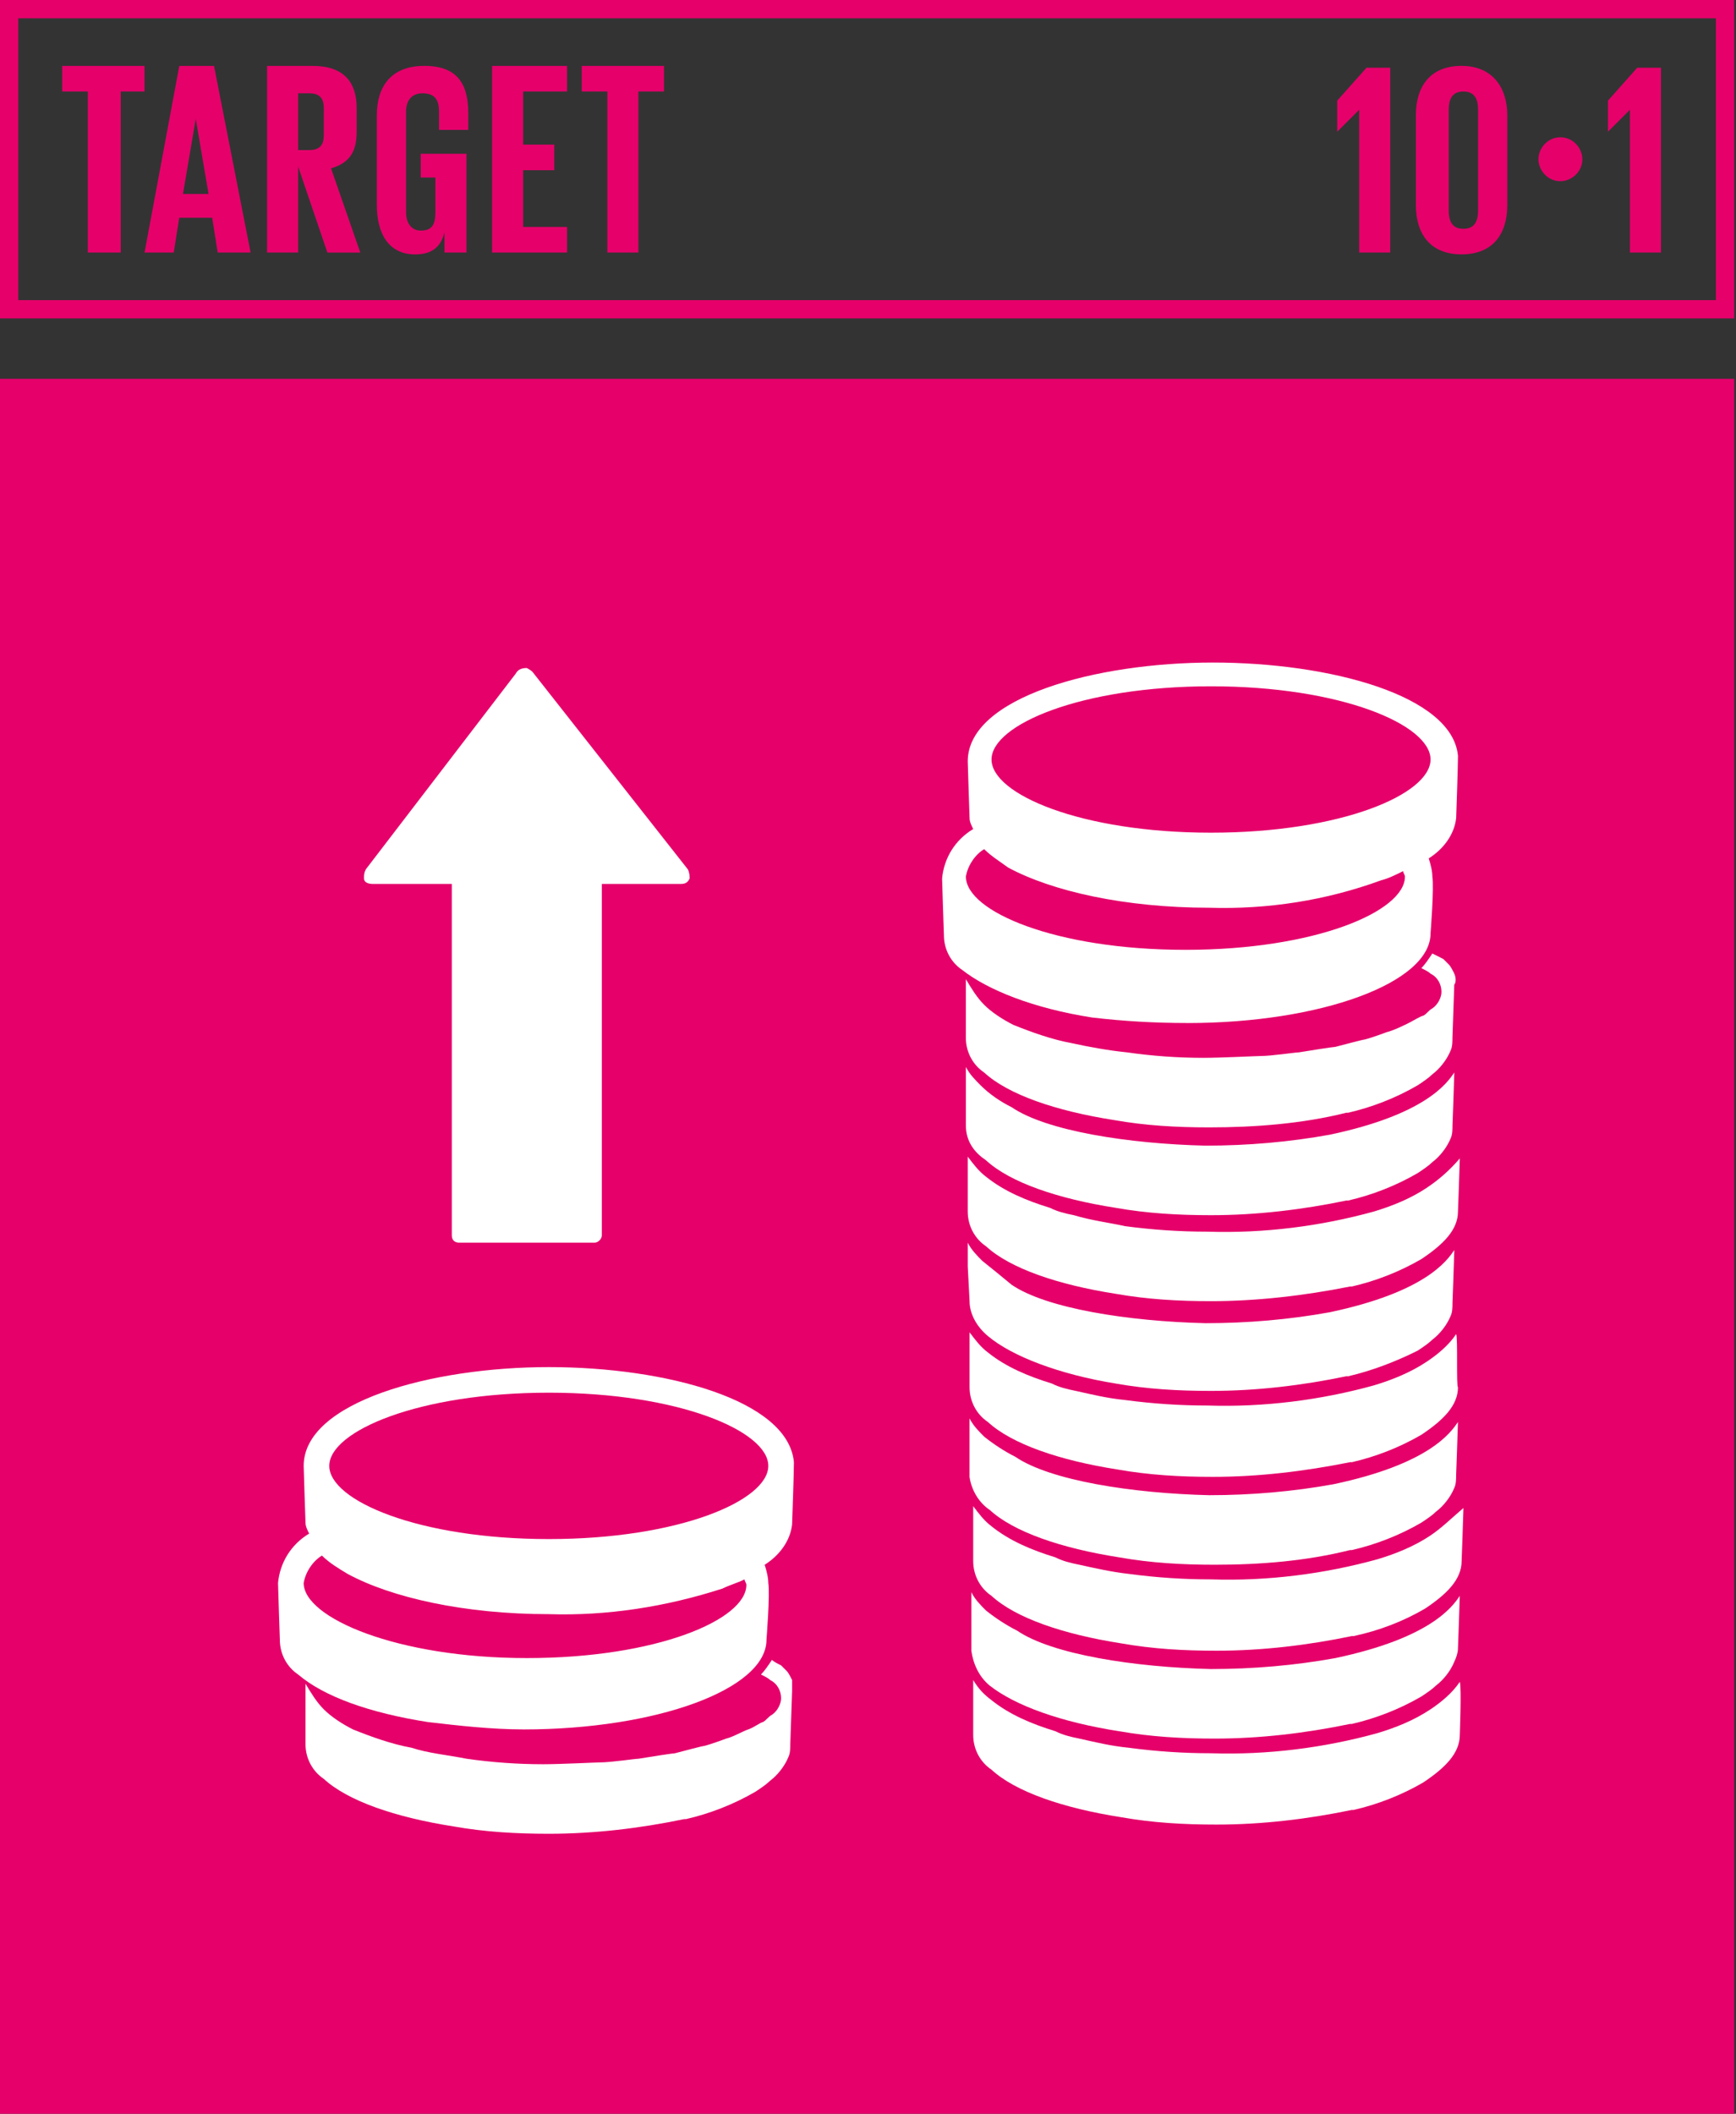 <?xml version="1.0" encoding="UTF-8"?><svg id="Capa_1" xmlns="http://www.w3.org/2000/svg" viewBox="0 0 467 568.37"><rect x="0" y="0" width="467" height="568.37" fill="#333333" stroke="none"/><defs><style>.cls-1{fill:#fff;}.cls-2{fill:#e5006a;}</style></defs><path class="cls-2" d="M4.92,80.7H461.59V4.92H4.92V80.7Zm462.08,4.92H0V0H466.51V85.62h.49Z"/><polygon class="cls-2" points="16.73 17.72 38.88 17.72 38.88 24.6 32.48 24.6 32.48 67.91 23.62 67.91 23.62 24.6 16.73 24.6 16.73 17.72"/><path class="cls-2" d="M49.21,52.16h6.89l-3.44-20.18-3.44,20.18Zm-10.33,15.75l9.35-50.19h9.35l9.84,50.19h-8.86l-1.48-9.35h-8.86l-1.48,9.35h-7.87Z"/><path class="cls-2" d="M80.21,24.6v15.75h2.95c2.95,0,3.94-1.48,3.94-3.94v-7.38c0-2.95-1.48-3.94-3.94-3.94h-2.95v-.49Zm0,20.18v23.13h-8.37V17.72h12.3c8.37,0,11.81,4.43,11.81,11.32v6.4c0,5.41-1.97,8.37-6.89,9.84l7.87,22.64h-8.86l-7.87-23.13Z"/><path class="cls-2" d="M113.67,41.34h11.81v26.57h-5.91v-5.41c-.98,3.94-3.44,5.91-7.87,5.91-7.38,0-10.33-5.91-10.33-13.29V31c0-7.87,3.94-13.29,12.79-13.29,9.35,0,11.81,5.41,11.81,12.79v4.43h-7.87v-4.92c0-2.95-.98-4.92-4.43-4.92-2.95,0-4.43,1.97-4.43,4.92v27.07c0,2.95,1.48,4.92,3.94,4.92,2.95,0,3.94-1.48,3.94-4.92v-9.35h-3.94v-6.4h.49Z"/><polygon class="cls-2" points="132.37 17.72 152.55 17.72 152.55 24.6 140.74 24.6 140.74 38.88 149.11 38.88 149.11 45.77 140.74 45.77 140.74 61.02 152.55 61.02 152.55 67.91 132.37 67.91 132.37 17.72"/><polygon class="cls-2" points="156.49 17.72 178.63 17.72 178.63 24.6 171.74 24.6 171.74 67.91 163.38 67.91 163.38 24.6 156.49 24.6 156.49 17.72"/><polygon class="cls-2" points="373.99 17.72 373.99 67.91 365.63 67.91 365.63 29.53 359.72 35.43 359.72 27.07 367.6 18.21 373.99 18.21 373.99 17.72"/><path class="cls-2" d="M397.61,56.59V29.53c0-2.95-.98-4.92-3.94-4.92s-3.94,1.97-3.94,4.92v27.07c0,2.95,.98,4.92,3.94,4.92s3.94-1.97,3.94-4.92m-16.73-1.48V31c0-7.87,3.94-13.29,12.3-13.29s12.3,5.91,12.3,13.29v24.11c0,7.87-3.94,13.29-12.3,13.29s-12.3-5.41-12.3-13.29"/><path class="cls-2" d="M419.76,36.91c3.44,0,5.91,2.95,5.91,5.91,0,3.44-2.95,5.91-5.91,5.91-3.44,0-5.91-2.95-5.91-5.91s2.46-5.91,5.91-5.91"/><polygon class="cls-2" points="446.82 17.72 446.82 67.91 438.46 67.91 438.46 29.53 432.55 35.43 432.55 27.07 440.43 18.21 446.82 18.21 446.82 17.72"/><g><rect class="cls-2" x="0" y="101.86" width="466.51" height="466.51"/><path class="cls-1" d="M259.83,235.71c.49-2.95,2.46-5.91,4.92-7.38,1.97,1.97,4.43,3.44,6.4,4.92,11.81,6.4,31.49,10.83,54.13,10.83,15.75,.49,31.49-1.97,46.26-7.38,1.97-.49,3.94-1.48,5.91-2.46,0,.49,.49,.98,.49,1.48,0,9.35-24.11,19.68-59.05,19.68s-59.05-10.33-59.05-19.68m65.94-51.18c34.94,0,59.05,10.33,59.05,19.68s-24.11,19.68-59.05,19.68-59.05-10.33-59.05-19.68,24.11-19.68,59.05-19.68m-6.4,90.55c35.92,0,65.45-10.83,65.45-24.11,0,0,.98-12.3,.49-15.25,0-1.48-.49-3.44-.98-4.92,3.94-2.46,6.89-6.4,7.38-10.83,0,0,.49-13.78,.49-16.73-1.48-16.24-34.45-25.1-65.94-25.1s-65.94,9.35-65.94,26.57c0,.98,.49,15.25,.49,15.25,0,.98,.49,1.97,.98,2.95-4.92,2.95-7.87,7.87-8.37,13.29,0,.98,.49,15.25,.49,15.25,0,3.94,1.97,7.38,4.92,9.35,6.89,5.41,19.19,10.33,34.94,12.79,8.37,.98,16.73,1.48,25.59,1.48"/><path class="cls-1" d="M391.22,261.8c-.49-.98-.98-1.97-1.48-2.46s-.98-.98-1.48-1.48c-.98-.49-1.97-.98-2.95-1.48-.98,1.48-1.97,2.95-2.95,3.94,.98,.49,1.97,.98,2.46,1.48,1.97,.98,2.95,2.95,2.95,4.92,0,1.48-.98,3.44-2.46,4.43-.98,.49-1.48,1.48-2.46,1.97-.49,0-2.95,1.48-3.94,1.97-.98,.49-3.94,1.97-5.91,2.46,0,0-3.94,1.48-5.91,1.97-.49,0-5.91,1.48-7.87,1.97-.49,0-6.89,.98-9.84,1.48-.98,0-7.38,.98-10.33,.98-.98,0-10.83,.49-15.26,.49-6.89,0-13.78-.49-20.67-1.48-4.92-.49-10.33-1.48-14.76-2.46-5.41-.98-10.83-2.95-15.75-4.92-2.95-1.48-5.91-3.44-7.87-5.41-1.97-1.97-3.44-4.43-4.92-6.89v15.75c0,3.94,1.97,7.38,4.92,9.35,6.4,5.91,19.19,10.33,34.94,12.79,8.37,1.48,16.73,1.97,25.59,1.97,12.3,0,25.1-.98,36.91-3.94h.49c6.4-1.48,12.79-3.94,18.7-7.38,1.48-.98,2.95-1.97,3.94-2.95,1.97-1.48,3.94-3.94,4.92-6.4,.49-.98,.49-2.46,.49-3.44,0,0,.49-13.78,.49-14.27,.49-.49,.49-1.97,0-2.95"/><path class="cls-1" d="M383.84,319.37c-4.43,2.95-9.35,4.92-14.27,6.4-14.27,3.94-29.53,5.91-44.78,5.41-7.38,0-14.76-.49-22.14-1.48-4.43-.98-8.86-1.48-13.78-2.95-2.46-.49-4.43-.98-6.4-1.97-6.4-1.97-12.3-4.43-17.22-8.37-1.97-1.48-3.44-3.44-4.92-5.41v14.76c0,3.94,1.97,7.38,4.92,9.35,6.4,5.91,19.19,10.33,34.94,12.79,8.37,1.48,16.73,1.97,25.59,1.97,12.3,0,25.1-1.48,37.4-3.94h.49c6.4-1.48,12.79-3.94,18.7-7.38,5.91-3.94,9.84-7.87,9.84-12.79,0,0,.49-13.29,.49-14.27-2.95,3.44-5.91,5.91-8.86,7.87"/><path class="cls-1" d="M265.24,311.99c6.4,5.91,19.19,10.33,34.94,12.79,8.37,1.48,16.73,1.97,25.59,1.97,12.3,0,24.6-1.48,36.42-3.94h.49c6.4-1.48,12.79-3.94,18.7-7.38,1.48-.98,2.95-1.97,3.94-2.95,1.97-1.48,3.94-3.94,4.92-6.4,.49-.98,.49-2.46,.49-3.44,0,0,.49-13.29,.49-14.27-1.97,2.95-7.87,11.32-33.46,16.73-10.83,1.97-22.14,2.95-33.46,2.95-20.67-.49-42.81-3.94-52.16-10.33-2.95-1.48-5.91-3.44-8.37-5.91-1.48-1.48-2.95-2.95-3.94-4.92v15.75c0,4.43,2.46,7.38,5.41,9.35"/><path class="cls-1" d="M391.71,358.74c-1.97,2.95-4.92,5.41-7.87,7.38-4.43,2.95-9.35,4.92-14.27,6.4-14.27,3.94-29.53,5.91-44.78,5.41-7.38,0-14.76-.49-22.14-1.48-4.92-.49-8.86-1.48-13.29-2.46-2.46-.49-4.43-.98-6.4-1.97-6.4-1.97-12.3-4.43-17.22-8.37-1.97-1.48-3.44-3.44-4.92-5.41v14.76c0,3.94,1.97,7.38,4.92,9.35,6.4,5.91,19.19,10.33,34.94,12.79,8.37,1.48,16.73,1.97,25.59,1.97,12.3,0,24.6-1.48,36.91-3.94h.49c6.4-1.48,12.79-3.94,18.7-7.38,5.91-3.94,9.84-7.87,9.84-12.79-.49,0,0-13.29-.49-14.27"/><path class="cls-1" d="M300.18,372.03c8.37,1.48,16.73,1.97,25.59,1.97,12.3,0,24.6-1.48,36.42-3.94h.49c6.4-1.48,12.79-3.94,18.7-6.89,1.48-.98,2.95-1.97,3.94-2.95,1.97-1.48,3.94-3.94,4.92-6.4,.49-.98,.49-2.46,.49-3.44,0,0,.49-13.29,.49-14.27-1.97,2.95-7.87,11.32-33.46,16.73-10.83,1.97-22.14,2.95-33.46,2.95-20.67-.49-42.81-3.94-52.16-10.33-2.95-2.46-5.41-4.43-7.87-6.4-1.48-1.48-2.95-2.95-3.94-4.92v6.4l.49,9.35c0,3.44,1.97,6.89,4.92,9.35,6.4,5.41,19.19,10.33,34.45,12.79"/><path class="cls-1" d="M384.82,412.87c-4.43,2.95-9.35,4.92-14.27,6.4-14.27,3.94-29.53,5.91-44.78,5.41-7.38,0-14.76-.49-22.14-1.48-4.43-.49-8.86-1.48-13.29-2.46-2.46-.49-4.43-.98-6.4-1.97-6.4-1.97-12.3-4.43-17.22-8.37-1.97-1.48-3.44-3.44-4.92-5.41v14.76c0,3.94,1.97,7.38,4.92,9.35,6.4,5.91,19.19,10.33,34.94,12.79,8.37,1.48,16.73,1.97,25.59,1.97,12.3,0,24.6-1.48,36.42-3.94h.49c6.89-1.48,13.29-3.94,19.19-7.38,5.91-3.94,9.84-7.87,9.84-12.79,0,0,.49-13.29,.49-14.27-3.44,2.95-5.91,5.41-8.86,7.38"/><path class="cls-1" d="M266.22,405.98c6.4,5.91,19.19,10.33,34.94,12.79,8.37,1.48,16.73,1.97,25.59,1.97,12.3,0,24.6-.98,36.42-3.94h.49c6.4-1.48,12.79-3.94,18.7-7.38,1.48-.98,2.95-1.97,3.94-2.95,1.97-1.48,3.94-3.94,4.92-6.4,.49-.98,.49-2.46,.49-3.44,0,0,.49-13.29,.49-14.27-1.97,2.95-7.87,11.32-33.46,16.73-10.83,1.97-22.14,2.95-33.46,2.95-20.67-.49-42.81-3.94-52.16-10.33-2.95-1.48-5.91-3.44-8.37-5.41-1.48-1.48-2.95-2.95-3.94-4.92v15.75c.49,3.44,2.46,6.89,5.41,8.86"/><path class="cls-1" d="M392.69,452.24c-1.97,2.95-4.92,5.41-7.87,7.38-4.43,2.95-9.35,4.92-14.27,6.4-14.27,3.94-29.53,5.91-44.78,5.41-7.38,0-14.76-.49-22.14-1.48-4.92-.49-8.86-1.48-13.29-2.46-2.46-.49-4.43-.98-6.4-1.97-6.4-1.97-12.3-4.43-17.22-8.37-1.97-1.48-3.44-2.95-4.92-5.41v14.76c0,3.94,1.97,7.38,4.92,9.35,6.4,5.91,19.19,10.33,34.94,12.79,8.37,1.48,16.73,1.97,25.59,1.97,12.3,0,24.6-1.48,36.42-3.94h.49c6.4-1.48,12.79-3.94,18.7-7.38,5.91-3.94,9.84-7.87,9.84-12.79,0,0,.49-12.79,0-14.27"/><path class="cls-1" d="M301.16,465.52c8.37,1.48,16.73,1.97,25.59,1.97,12.3,0,24.6-1.48,36.42-3.94h.49c6.4-1.48,12.79-3.94,18.7-7.38,1.48-.98,2.95-1.97,3.94-2.95,1.97-1.48,3.94-3.94,4.92-6.4,.49-.98,.98-2.46,.98-3.44,0,0,.49-13.29,.49-14.27-1.97,2.95-7.87,11.32-33.46,16.73-10.83,1.97-22.14,2.95-33.46,2.95-20.67-.49-42.81-3.94-52.16-10.33-2.95-1.48-5.91-3.44-8.37-5.41-1.48-1.48-2.95-2.95-3.94-4.92v15.75c.49,3.44,1.97,6.89,4.92,9.35,6.89,5.41,19.19,9.84,34.94,12.3"/><path class="cls-1" d="M81.69,425.66c.49-2.95,2.46-5.91,4.92-7.38,1.97,1.97,4.43,3.44,6.89,4.92,11.81,6.4,31.49,10.83,54.13,10.83,15.75,.49,31.49-1.97,46.75-6.89,1.97-.98,3.94-1.48,5.91-2.46,0,.49,.49,.98,.49,1.48,0,9.35-24.11,19.68-59.05,19.68s-60.04-10.83-60.04-20.18m65.94-51.18c34.94,0,59.05,10.33,59.05,19.68s-24.11,19.68-59.05,19.68-59.05-10.33-59.05-19.68,24.11-19.68,59.05-19.68m-6.89,90.55c35.92,0,65.45-10.83,65.45-24.11,0,0,.98-12.3,.49-15.25,0-1.48-.49-3.44-.98-4.92,3.94-2.46,6.89-6.4,7.38-10.83,0,0,.49-13.78,.49-16.73-1.48-16.73-34.45-25.59-65.94-25.59s-65.94,9.35-65.94,26.57c0,.98,.49,15.25,.49,15.25,0,.98,.49,1.97,.98,2.95-4.92,2.95-7.87,7.87-8.37,13.29,0,.98,.49,15.25,.49,15.25,0,3.94,1.97,7.38,4.92,9.35,6.89,5.91,19.19,10.33,34.94,12.79,8.37,.98,17.22,1.97,25.59,1.97"/><path class="cls-1" d="M213.08,451.74c-.49-.98-.98-1.97-1.48-2.46-.49-.49-.98-.98-1.48-1.48-.98-.49-1.97-.98-2.46-1.48-.98,1.48-1.97,2.95-2.95,3.94,.98,.49,1.97,.98,2.46,1.48,1.97,.98,2.95,2.95,2.95,4.92,0,1.48-.98,3.44-2.46,4.43-.98,.49-1.48,1.48-2.46,1.97-.49,0-2.46,1.48-3.94,1.97s-3.94,1.97-5.91,2.46c0,0-3.94,1.48-5.91,1.97-.49,0-5.91,1.48-7.87,1.97-.49,0-6.89,.98-9.84,1.48-.98,0-7.38,.98-10.33,.98-.98,0-10.83,.49-15.25,.49-6.89,0-13.78-.49-20.67-1.48-4.92-.98-10.33-1.48-14.76-2.95-5.41-.98-10.83-2.95-15.75-4.92-2.95-1.48-5.91-3.44-7.87-5.41-1.97-1.97-3.44-4.43-4.92-6.89v16.24c0,3.94,1.97,7.38,4.92,9.35,6.4,5.91,19.19,10.33,34.94,12.79,8.37,1.48,16.73,1.97,25.59,1.97,12.3,0,24.6-1.48,36.42-3.94h.49c6.4-1.48,12.79-3.94,18.7-7.38,1.48-.98,2.95-1.97,3.94-2.95,1.97-1.48,3.94-3.94,4.92-6.4,.49-.98,.49-2.46,.49-3.44,0,0,.49-13.78,.49-14.27v-2.95Z"/><path class="cls-1" d="M143.2,180.6l41.83,53.15c.49,.98,.49,1.97,.49,2.46-.49,.98-.98,1.48-2.46,1.48h-21.16v94.48c0,.98-.98,1.97-1.97,1.97h-36.42c-.98,0-1.97-.49-1.97-1.97v-94.48h-21.16c-1.48,0-2.46-.49-2.46-1.48s0-1.48,.49-2.46l40.35-52.65c.49-.98,1.48-1.48,2.95-1.48,0,0,.98,.49,1.48,.98"/></g></svg>